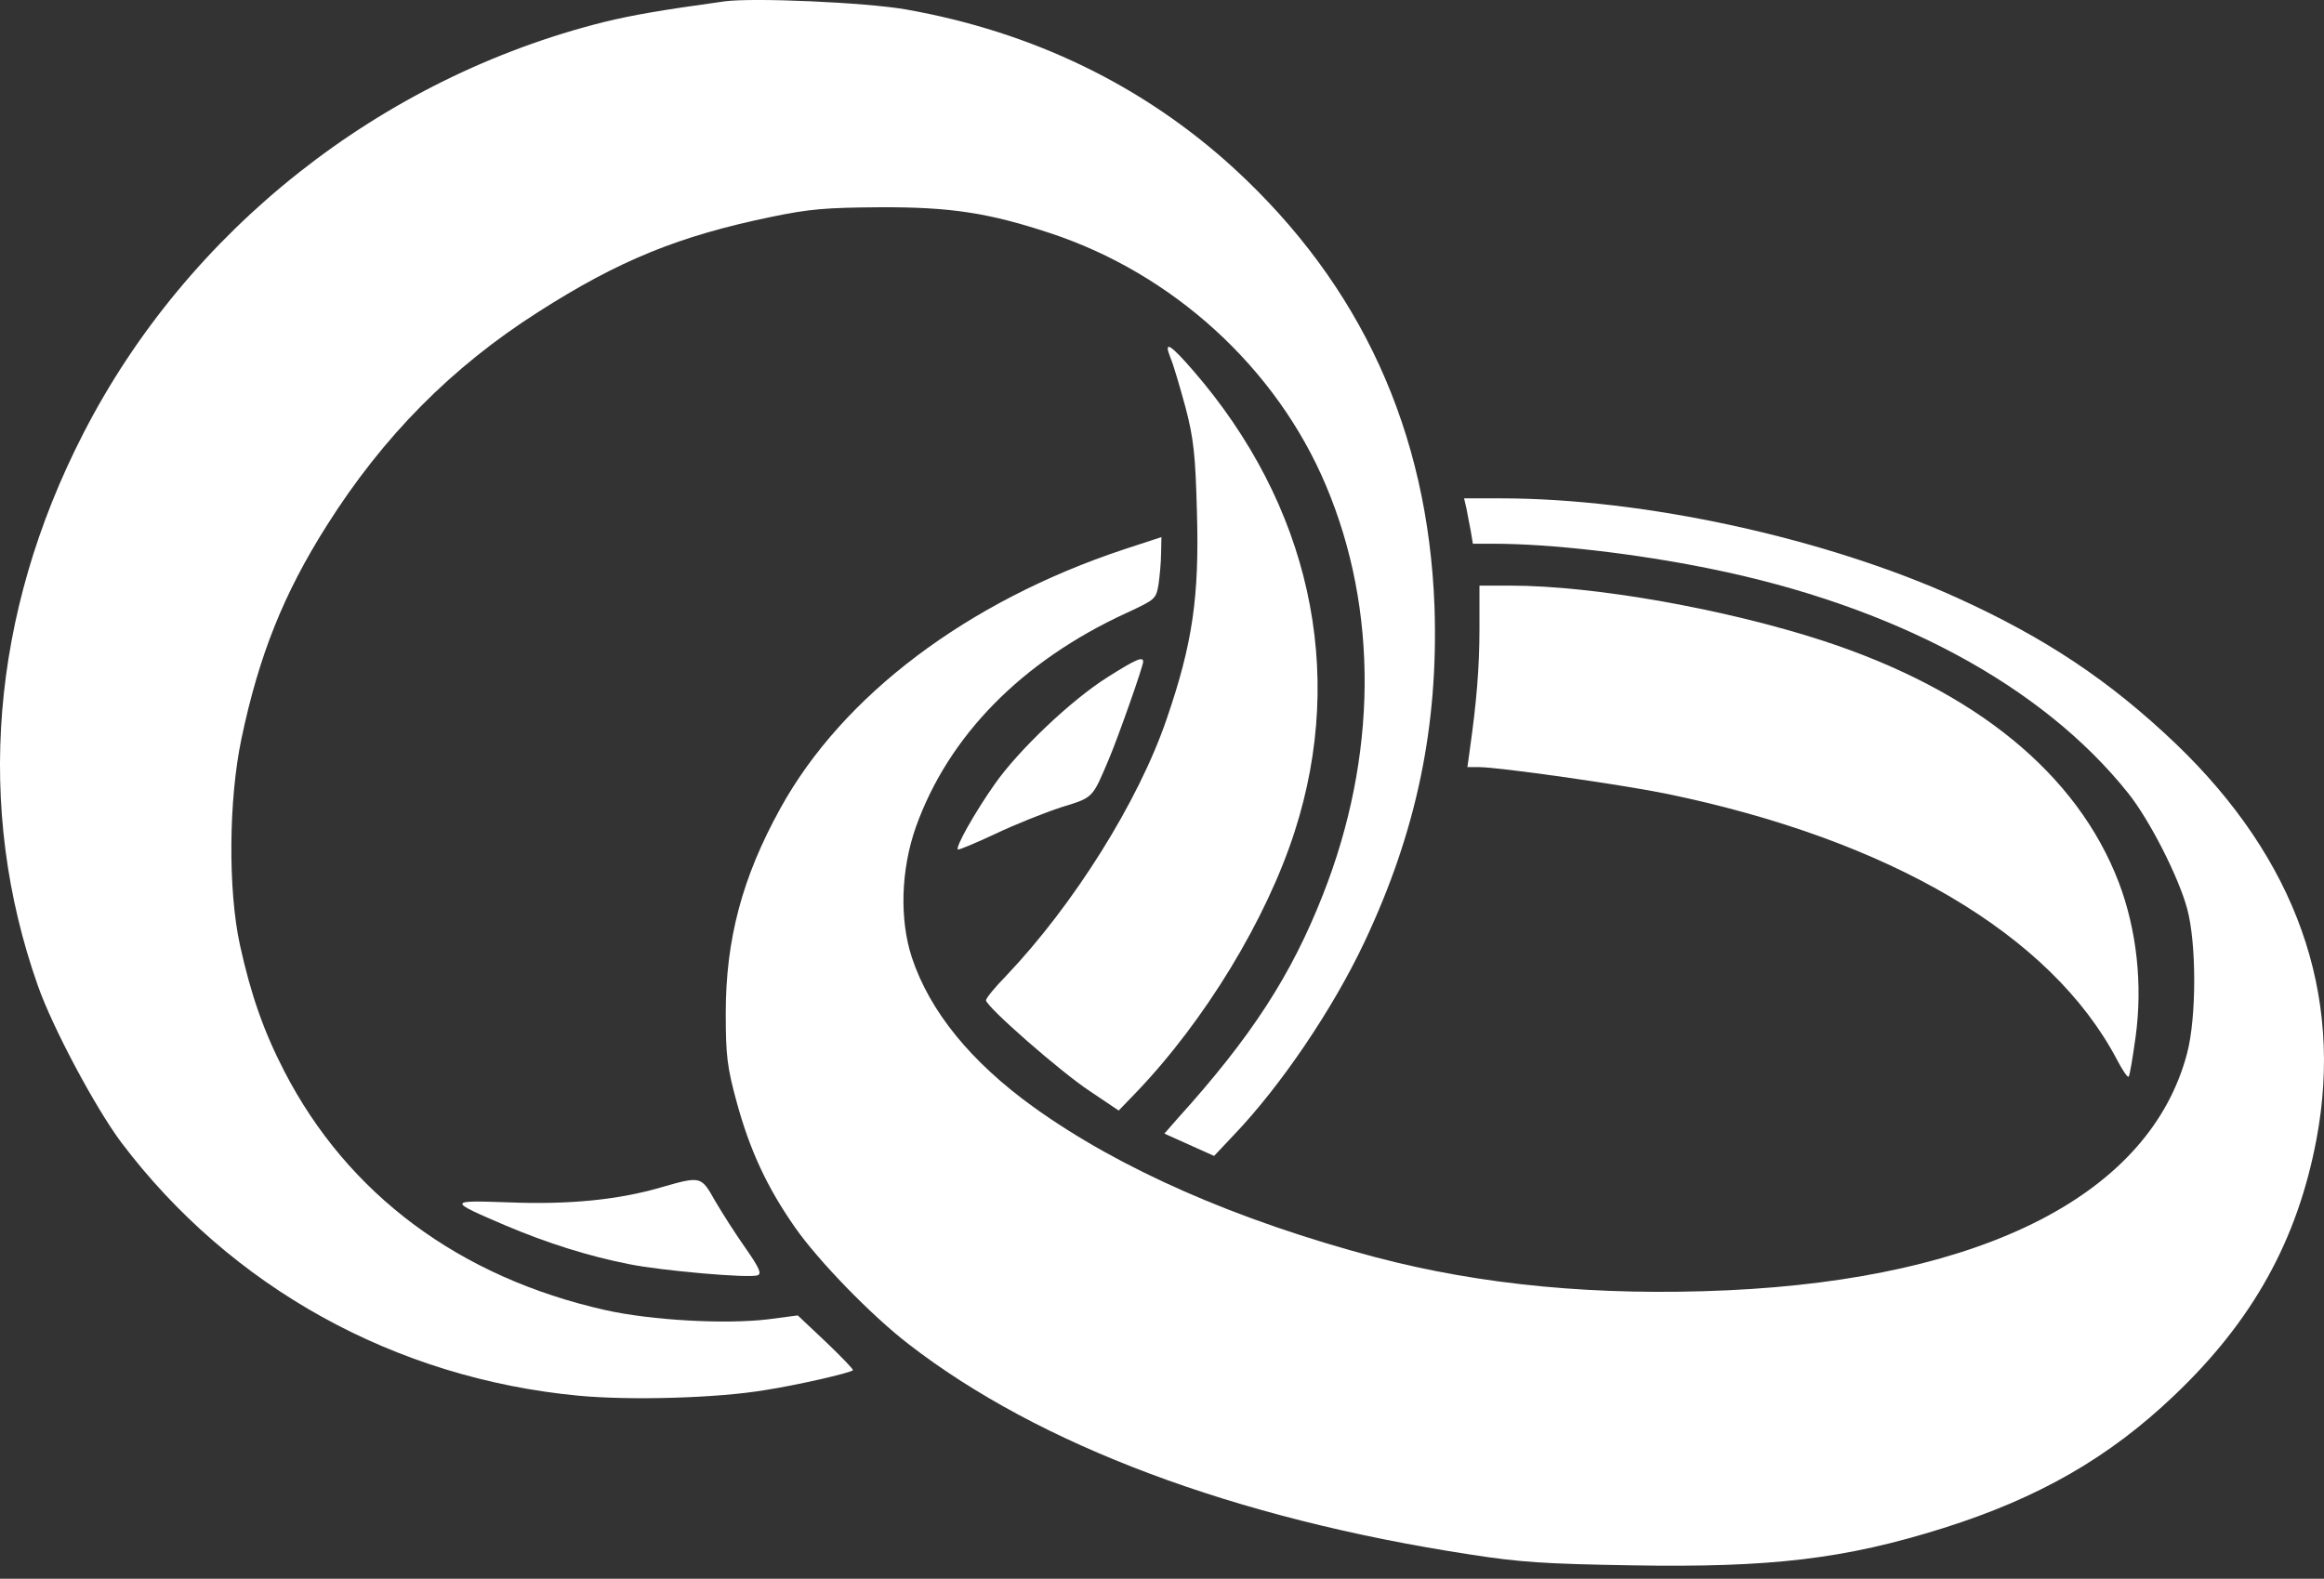 <svg width="78" height="53" viewBox="0 0 78 53" fill="none" xmlns="http://www.w3.org/2000/svg">
<rect x="0" y="0" width="78" height="53" fill="#333333" stroke="none"/>
<path d="M24.321 0.045C22.125 0.35 21.254 0.502 20.285 0.736C12.777 2.611 6.288 7.732 2.791 14.563C-0.313 20.609 -0.84 27.112 1.27 33.088C1.773 34.517 3.196 37.177 4.067 38.349C7.747 43.223 13.256 46.27 19.414 46.855C21.156 47.019 24.076 46.937 25.671 46.668C26.738 46.504 28.529 46.094 28.627 46C28.652 45.977 28.247 45.555 27.72 45.051L26.775 44.16L25.794 44.289C24.346 44.465 21.868 44.325 20.334 43.985C15.415 42.883 11.673 40.094 9.539 35.958C8.852 34.623 8.422 33.404 8.054 31.729C7.649 29.877 7.674 26.842 8.103 24.804C8.692 21.991 9.526 19.918 10.974 17.633C12.863 14.645 15.157 12.325 18.065 10.473C20.776 8.739 22.788 7.919 25.916 7.275C27.168 7.017 27.707 6.97 29.535 6.958C31.891 6.947 33.191 7.146 35.24 7.825C39.374 9.185 42.846 12.36 44.502 16.297C46.269 20.48 46.232 25.39 44.404 30.029C43.337 32.748 41.999 34.81 39.521 37.552L39.08 38.056L39.914 38.431L40.748 38.806L41.411 38.103C42.981 36.462 44.735 33.873 45.79 31.635C47.544 27.92 48.281 24.382 48.146 20.363C47.925 14.481 45.68 9.571 41.423 5.658C38.38 2.869 34.651 1.065 30.394 0.315C29.032 0.08 25.291 -0.084 24.321 0.045Z" fill="white"/>
<path d="M39.288 12.02C39.386 12.255 39.607 13.004 39.791 13.684C40.061 14.715 40.122 15.266 40.172 17.164C40.257 20.047 40.024 21.617 39.153 24.148C38.209 26.913 36.037 30.369 33.78 32.748C33.4 33.135 33.093 33.51 33.093 33.58C33.093 33.791 35.62 36.005 36.589 36.638L37.546 37.282L38.111 36.697C40.441 34.271 42.515 30.85 43.459 27.897C45.189 22.507 43.95 16.941 40.037 12.43C39.264 11.54 39.043 11.411 39.288 12.02Z" fill="white"/>
<path d="M49.213 17.047C49.25 17.234 49.311 17.574 49.36 17.808L49.434 18.254H50.133C52.035 18.254 54.893 18.582 57.371 19.086C63.579 20.339 68.547 23.011 71.43 26.631C72.142 27.522 73.111 29.42 73.405 30.498C73.724 31.658 73.724 34.154 73.405 35.361C72.166 40.071 66.621 42.919 57.972 43.317C53.617 43.516 49.704 43.141 46.158 42.204C41.484 40.962 37.571 39.239 34.688 37.165C32.59 35.654 31.204 33.955 30.603 32.139C30.186 30.861 30.235 29.198 30.738 27.768C31.829 24.71 34.283 22.202 37.792 20.585C38.773 20.128 38.797 20.117 38.883 19.625C38.92 19.355 38.969 18.887 38.969 18.582L38.981 18.031L37.73 18.441C32.467 20.187 28.272 23.351 26.186 27.147C24.91 29.455 24.358 31.541 24.358 34.013C24.358 35.443 24.407 35.83 24.726 37.001C25.168 38.618 25.744 39.86 26.677 41.196C27.45 42.309 29.241 44.16 30.492 45.121C34.872 48.519 41.447 50.98 49.348 52.187C50.992 52.444 51.863 52.503 54.758 52.55C59.444 52.632 61.922 52.339 65.235 51.296C68.424 50.289 70.792 48.929 72.976 46.844C75.614 44.336 77.11 41.63 77.748 38.243C78.668 33.357 77.061 28.846 73.037 24.979C70.817 22.859 68.658 21.417 65.664 20.058C61.236 18.055 55.175 16.73 50.354 16.73H49.139L49.213 17.047Z" fill="white"/>
<path d="M49.655 21.089C49.655 22.425 49.556 23.573 49.336 25.132L49.25 25.753H49.642C50.305 25.753 54.414 26.338 55.911 26.643C63.431 28.19 68.842 31.377 71.05 35.572C71.234 35.923 71.406 36.181 71.442 36.146C71.479 36.122 71.577 35.525 71.675 34.822C71.921 33.052 71.712 31.201 71.111 29.619C69.713 25.975 66.302 23.186 61.186 21.511C57.911 20.445 53.494 19.66 50.697 19.66H49.655V21.089Z" fill="white"/>
<path d="M37.178 22.73C35.964 23.491 34.172 25.191 33.375 26.339C32.725 27.264 32.062 28.436 32.148 28.518C32.173 28.542 32.737 28.307 33.412 27.991C34.074 27.674 35.08 27.276 35.62 27.1C36.712 26.761 36.651 26.819 37.227 25.46C37.534 24.733 38.368 22.367 38.368 22.214C38.368 22.027 38.123 22.132 37.178 22.73Z" fill="white"/>
<path d="M22.15 39.872C20.727 40.282 19.083 40.446 17.059 40.364C15.022 40.294 15.022 40.306 16.961 41.138C18.372 41.735 19.745 42.169 21.107 42.438C22.211 42.661 25.156 42.919 25.425 42.813C25.573 42.766 25.487 42.567 25.021 41.899C24.689 41.43 24.235 40.716 24.002 40.317C23.524 39.474 23.536 39.474 22.15 39.872Z" fill="white"/>
</svg>
